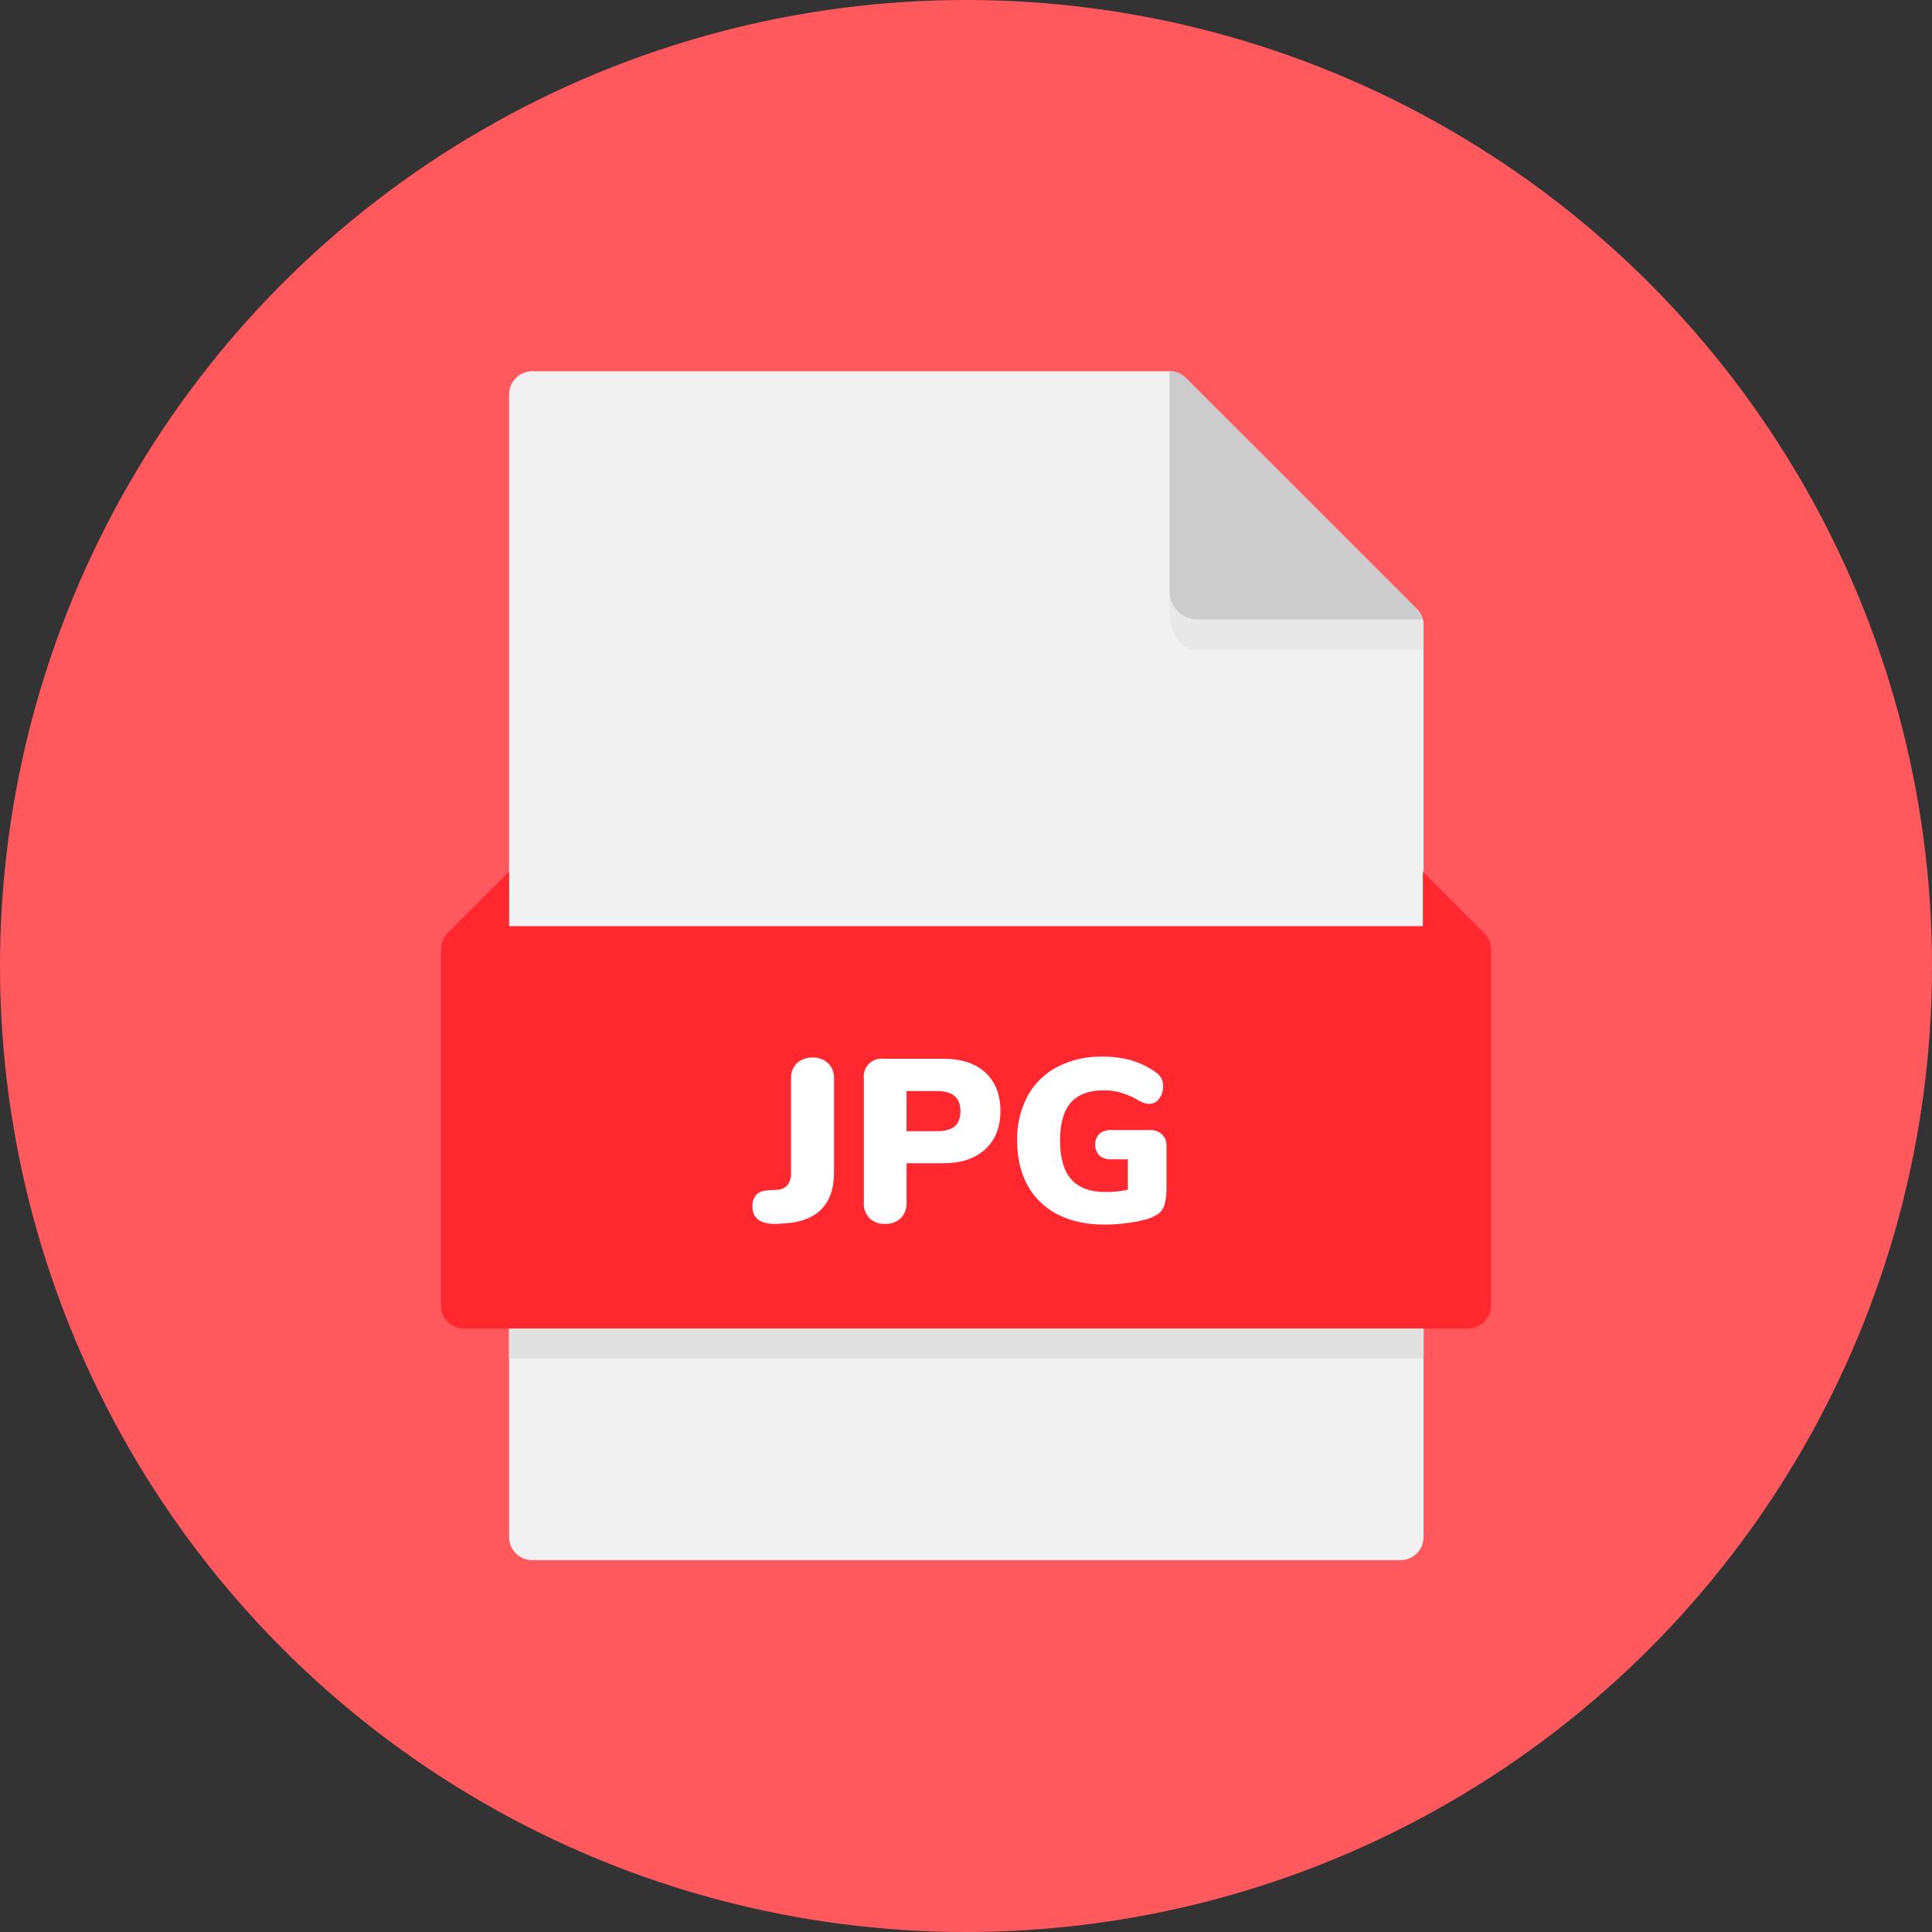 <svg width="32" height="32" viewBox="0 0 32 32" fill="none" xmlns="http://www.w3.org/2000/svg">
<rect x="0" y="0" width="32" height="32" fill="#333333" stroke="none"/>
<circle cx="16" cy="16" r="16" fill="#FF595E"/>
<g clip-path="url(#clip0_746:1657)">
<path d="M23.579 10.357C23.579 10.255 23.539 10.158 23.466 10.085L19.643 6.262C19.571 6.189 19.473 6.149 19.371 6.149H8.816C8.714 6.149 8.616 6.189 8.544 6.262C8.472 6.334 8.432 6.432 8.432 6.534V25.457C8.432 25.559 8.472 25.657 8.544 25.729C8.616 25.801 8.714 25.841 8.816 25.841H23.195C23.297 25.841 23.394 25.801 23.467 25.729C23.539 25.657 23.579 25.559 23.579 25.457V10.357Z" fill="#F1F1F1"/>
<path d="M23.566 10.262C23.55 10.195 23.515 10.134 23.466 10.085L19.642 6.262C19.57 6.189 19.473 6.149 19.371 6.149V9.8C19.371 9.922 19.419 10.04 19.506 10.126C19.592 10.213 19.71 10.261 19.832 10.261L23.566 10.262Z" fill="#CCCCCC"/>
<path d="M23.567 10.262H19.833C19.71 10.262 19.593 10.213 19.506 10.127C19.42 10.04 19.371 9.923 19.371 9.8V10.191C19.371 10.446 19.53 10.768 19.847 10.768H23.578V10.358C23.581 10.325 23.576 10.293 23.567 10.262Z" fill="#E8E8E8"/>
<path d="M8.431 14.436L7.392 15.478H8.431V14.436Z" fill="#FF282F"/>
<path d="M23.567 14.436L24.606 15.478H23.567V14.436Z" fill="#FF282F"/>
<path d="M24.312 22.007H7.688C7.586 22.007 7.488 21.966 7.416 21.894C7.344 21.822 7.303 21.724 7.303 21.622V15.725C7.303 15.623 7.344 15.525 7.416 15.453C7.488 15.38 7.586 15.34 7.688 15.34H24.312C24.414 15.34 24.512 15.38 24.584 15.453C24.656 15.525 24.697 15.623 24.697 15.725V21.622C24.697 21.672 24.687 21.722 24.667 21.769C24.648 21.816 24.62 21.858 24.584 21.894C24.548 21.93 24.506 21.958 24.459 21.977C24.413 21.997 24.363 22.007 24.312 22.007Z" fill="#FF282F"/>
<path d="M12.463 19.986C12.46 19.951 12.465 19.914 12.476 19.88C12.487 19.846 12.505 19.814 12.529 19.787C12.573 19.743 12.642 19.718 12.737 19.713L12.868 19.706C12.901 19.706 12.933 19.7 12.964 19.687C12.994 19.673 13.021 19.654 13.043 19.629C13.085 19.573 13.106 19.504 13.102 19.434V17.862C13.1 17.816 13.108 17.77 13.124 17.726C13.141 17.683 13.166 17.643 13.198 17.61C13.234 17.578 13.275 17.553 13.32 17.537C13.365 17.521 13.413 17.514 13.46 17.516C13.507 17.514 13.554 17.521 13.598 17.538C13.642 17.554 13.682 17.579 13.716 17.61C13.749 17.643 13.775 17.683 13.792 17.726C13.809 17.769 13.816 17.816 13.814 17.862V19.423C13.814 19.68 13.747 19.879 13.612 20.021C13.478 20.164 13.277 20.244 13.01 20.262L12.887 20.27C12.605 20.284 12.463 20.189 12.463 19.986Z" fill="white"/>
<path d="M14.401 20.177C14.369 20.143 14.345 20.103 14.329 20.06C14.312 20.016 14.305 19.97 14.308 19.923V17.863C14.303 17.818 14.308 17.774 14.322 17.732C14.337 17.69 14.361 17.652 14.392 17.62C14.424 17.589 14.462 17.565 14.504 17.55C14.546 17.536 14.591 17.531 14.635 17.536H15.62C15.92 17.536 16.154 17.612 16.32 17.764C16.486 17.917 16.57 18.129 16.57 18.401C16.57 18.671 16.486 18.882 16.318 19.036C16.15 19.191 15.917 19.267 15.62 19.267H15.016V19.921C15.018 19.968 15.011 20.015 14.994 20.059C14.978 20.103 14.952 20.143 14.92 20.177C14.884 20.209 14.843 20.234 14.798 20.251C14.753 20.267 14.706 20.274 14.658 20.271C14.611 20.274 14.564 20.267 14.52 20.251C14.476 20.234 14.435 20.209 14.401 20.177ZM15.523 18.736C15.654 18.736 15.75 18.709 15.813 18.655C15.877 18.601 15.908 18.518 15.908 18.405C15.908 18.182 15.78 18.071 15.523 18.071H15.015V18.736H15.523Z" fill="white"/>
<path d="M19.246 18.788C19.271 18.813 19.291 18.843 19.304 18.875C19.317 18.908 19.322 18.943 19.321 18.979V19.648C19.324 19.747 19.314 19.846 19.292 19.942C19.276 20.006 19.239 20.062 19.188 20.102C19.12 20.149 19.044 20.183 18.963 20.202C18.854 20.23 18.742 20.25 18.63 20.262C18.517 20.276 18.403 20.283 18.29 20.283C17.995 20.283 17.738 20.227 17.52 20.116C17.309 20.01 17.134 19.842 17.02 19.635C16.905 19.425 16.847 19.177 16.847 18.89C16.841 18.634 16.901 18.38 17.02 18.153C17.133 17.947 17.305 17.779 17.513 17.67C17.744 17.553 18.001 17.495 18.26 17.501C18.423 17.499 18.585 17.52 18.743 17.564C18.885 17.607 19.02 17.672 19.141 17.759C19.179 17.784 19.212 17.818 19.235 17.859C19.256 17.902 19.266 17.95 19.264 17.997C19.266 18.07 19.243 18.142 19.198 18.199C19.181 18.225 19.157 18.245 19.13 18.26C19.102 18.274 19.072 18.282 19.041 18.282C19.005 18.283 18.969 18.277 18.935 18.265C18.895 18.248 18.858 18.228 18.822 18.205C18.736 18.158 18.646 18.12 18.552 18.094C18.464 18.07 18.373 18.058 18.281 18.059C18.037 18.059 17.856 18.127 17.736 18.263C17.617 18.399 17.558 18.608 17.558 18.89C17.558 19.18 17.62 19.395 17.744 19.535C17.869 19.674 18.059 19.744 18.316 19.744C18.439 19.744 18.561 19.732 18.681 19.706V19.202H18.404C18.333 19.206 18.263 19.183 18.208 19.138C18.163 19.089 18.139 19.026 18.139 18.959C18.139 18.893 18.163 18.829 18.208 18.78C18.263 18.735 18.333 18.712 18.404 18.717H19.039C19.077 18.714 19.114 18.719 19.15 18.732C19.185 18.744 19.218 18.763 19.246 18.788Z" fill="white"/>
<path d="M8.431 22.006H23.579V22.505H8.431V22.006Z" fill="#E0E0E0"/>
</g>
<defs>
<clipPath id="clip0_746:1657">
<rect width="19.692" height="19.692" fill="white" transform="translate(6.154 6.154)"/>
</clipPath>
</defs>
</svg>
